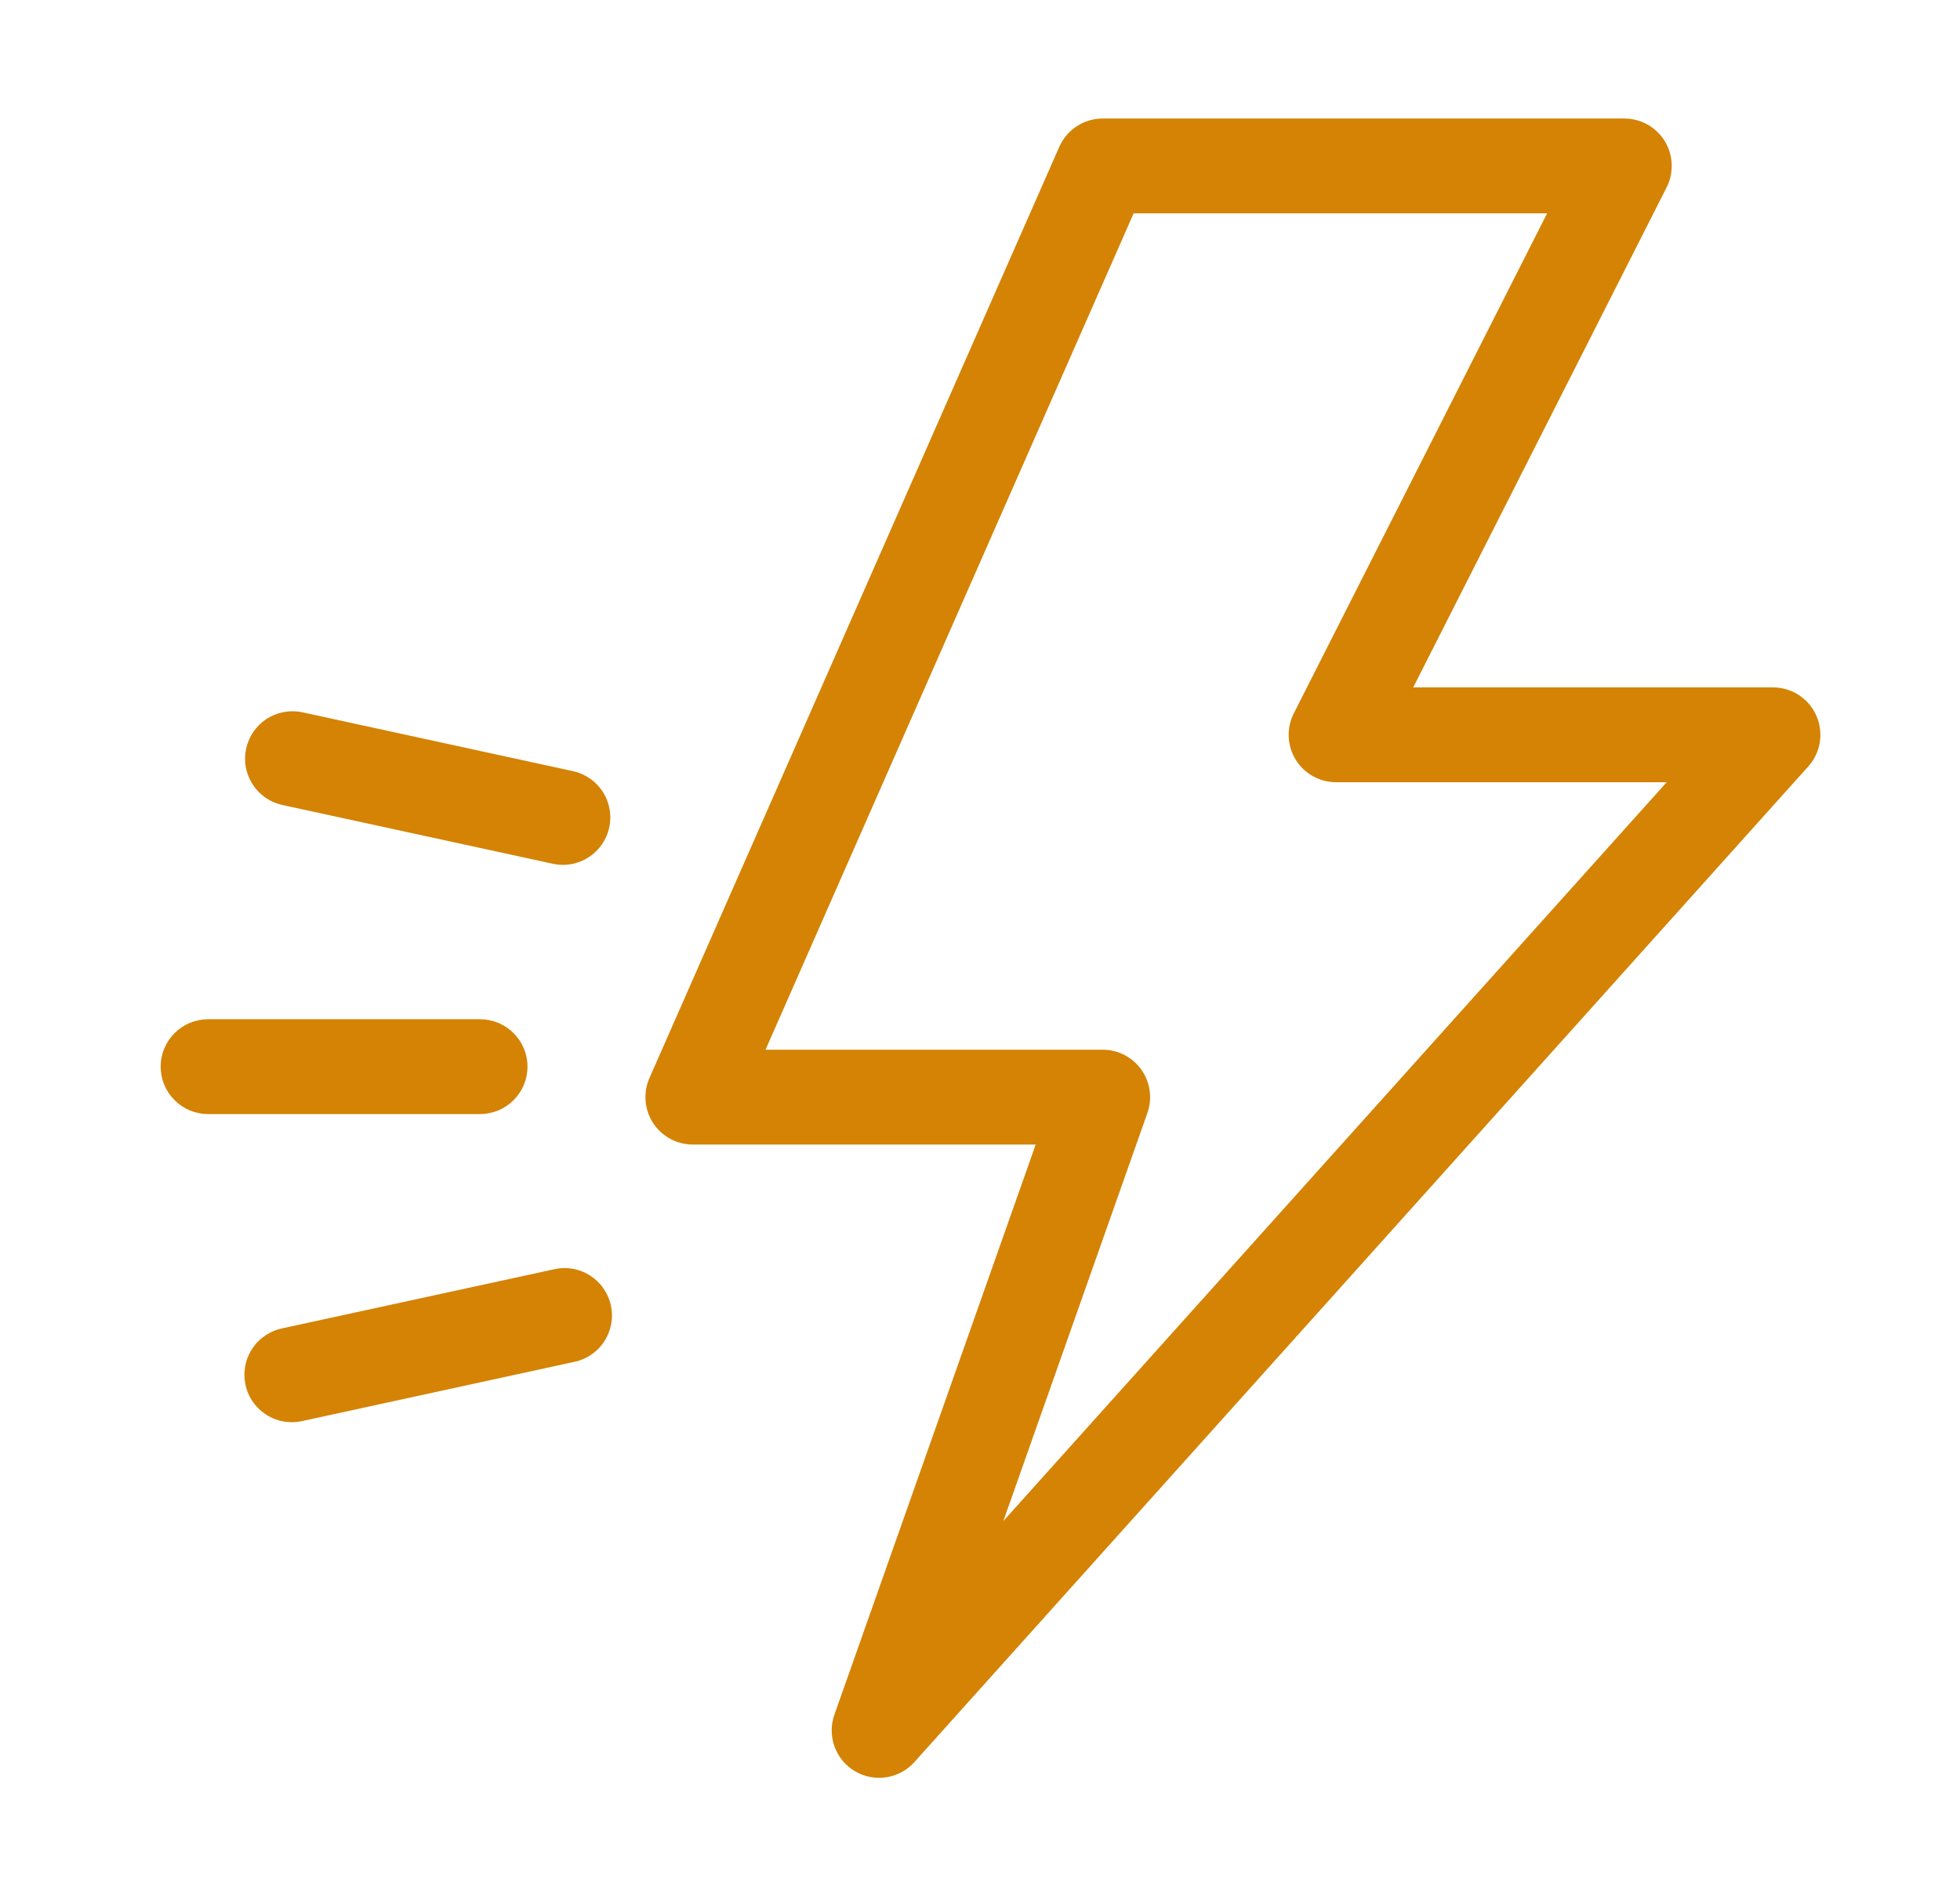 <svg width="31" height="30" viewBox="0 0 31 30" fill="none" xmlns="http://www.w3.org/2000/svg">
<path d="M26.33 2.232C26.263 2.123 26.169 2.033 26.057 1.97C25.945 1.908 25.819 1.875 25.691 1.875H17.441C17.295 1.875 17.153 1.917 17.031 1.997C16.909 2.076 16.813 2.19 16.754 2.323L10.272 17.055C10.222 17.169 10.201 17.294 10.211 17.418C10.221 17.543 10.262 17.663 10.33 17.767C10.398 17.871 10.492 17.957 10.601 18.017C10.711 18.076 10.834 18.107 10.958 18.107H16.381L13.198 27.125C13.139 27.289 13.14 27.468 13.199 27.631C13.258 27.795 13.372 27.933 13.521 28.021C13.671 28.11 13.847 28.144 14.018 28.117C14.19 28.091 14.347 28.006 14.463 27.876L28.6 12.126C28.697 12.018 28.76 11.885 28.783 11.742C28.805 11.598 28.786 11.452 28.727 11.32C28.668 11.187 28.572 11.075 28.451 10.996C28.329 10.917 28.187 10.875 28.043 10.875H22.352L26.36 2.964C26.418 2.849 26.445 2.722 26.44 2.594C26.435 2.466 26.397 2.342 26.33 2.232ZM20.463 11.286C20.405 11.401 20.377 11.528 20.383 11.656C20.388 11.784 20.426 11.909 20.493 12.018C20.56 12.127 20.654 12.217 20.766 12.28C20.878 12.342 21.003 12.375 21.132 12.375H26.361L15.869 24.064L18.148 17.607C18.188 17.494 18.2 17.373 18.183 17.254C18.167 17.135 18.122 17.022 18.053 16.924C17.984 16.826 17.892 16.746 17.785 16.691C17.679 16.636 17.561 16.607 17.441 16.607H12.108L17.93 3.375H24.47L20.463 11.286ZM4.614 22.5C4.667 22.5 4.721 22.494 4.774 22.483L9.075 21.547C9.173 21.528 9.266 21.489 9.348 21.433C9.431 21.378 9.502 21.306 9.556 21.223C9.611 21.139 9.648 21.046 9.666 20.948C9.685 20.85 9.683 20.75 9.662 20.652C9.641 20.555 9.6 20.463 9.543 20.381C9.486 20.299 9.413 20.23 9.329 20.177C9.245 20.124 9.151 20.088 9.052 20.072C8.954 20.055 8.854 20.059 8.757 20.082L4.455 21.017C4.275 21.057 4.115 21.161 4.007 21.311C3.899 21.461 3.85 21.646 3.87 21.83C3.889 22.014 3.976 22.184 4.114 22.307C4.251 22.431 4.429 22.5 4.614 22.5ZM2.541 16.875C2.541 17.074 2.62 17.265 2.761 17.405C2.901 17.546 3.092 17.625 3.291 17.625H7.593C7.792 17.625 7.983 17.546 8.123 17.405C8.264 17.265 8.343 17.074 8.343 16.875C8.343 16.676 8.264 16.485 8.123 16.345C7.983 16.204 7.792 16.125 7.593 16.125H3.291C3.092 16.125 2.902 16.204 2.761 16.345C2.62 16.485 2.541 16.676 2.541 16.875ZM9.076 12.203L4.775 11.267C4.581 11.228 4.381 11.267 4.216 11.374C4.051 11.482 3.935 11.65 3.893 11.843C3.851 12.035 3.886 12.236 3.992 12.403C4.097 12.57 4.263 12.688 4.455 12.733L8.757 13.668C8.949 13.707 9.15 13.668 9.314 13.56C9.479 13.452 9.594 13.284 9.636 13.092C9.678 12.9 9.642 12.699 9.538 12.533C9.433 12.367 9.267 12.248 9.076 12.203Z" fill="#D48305"/>
</svg>
